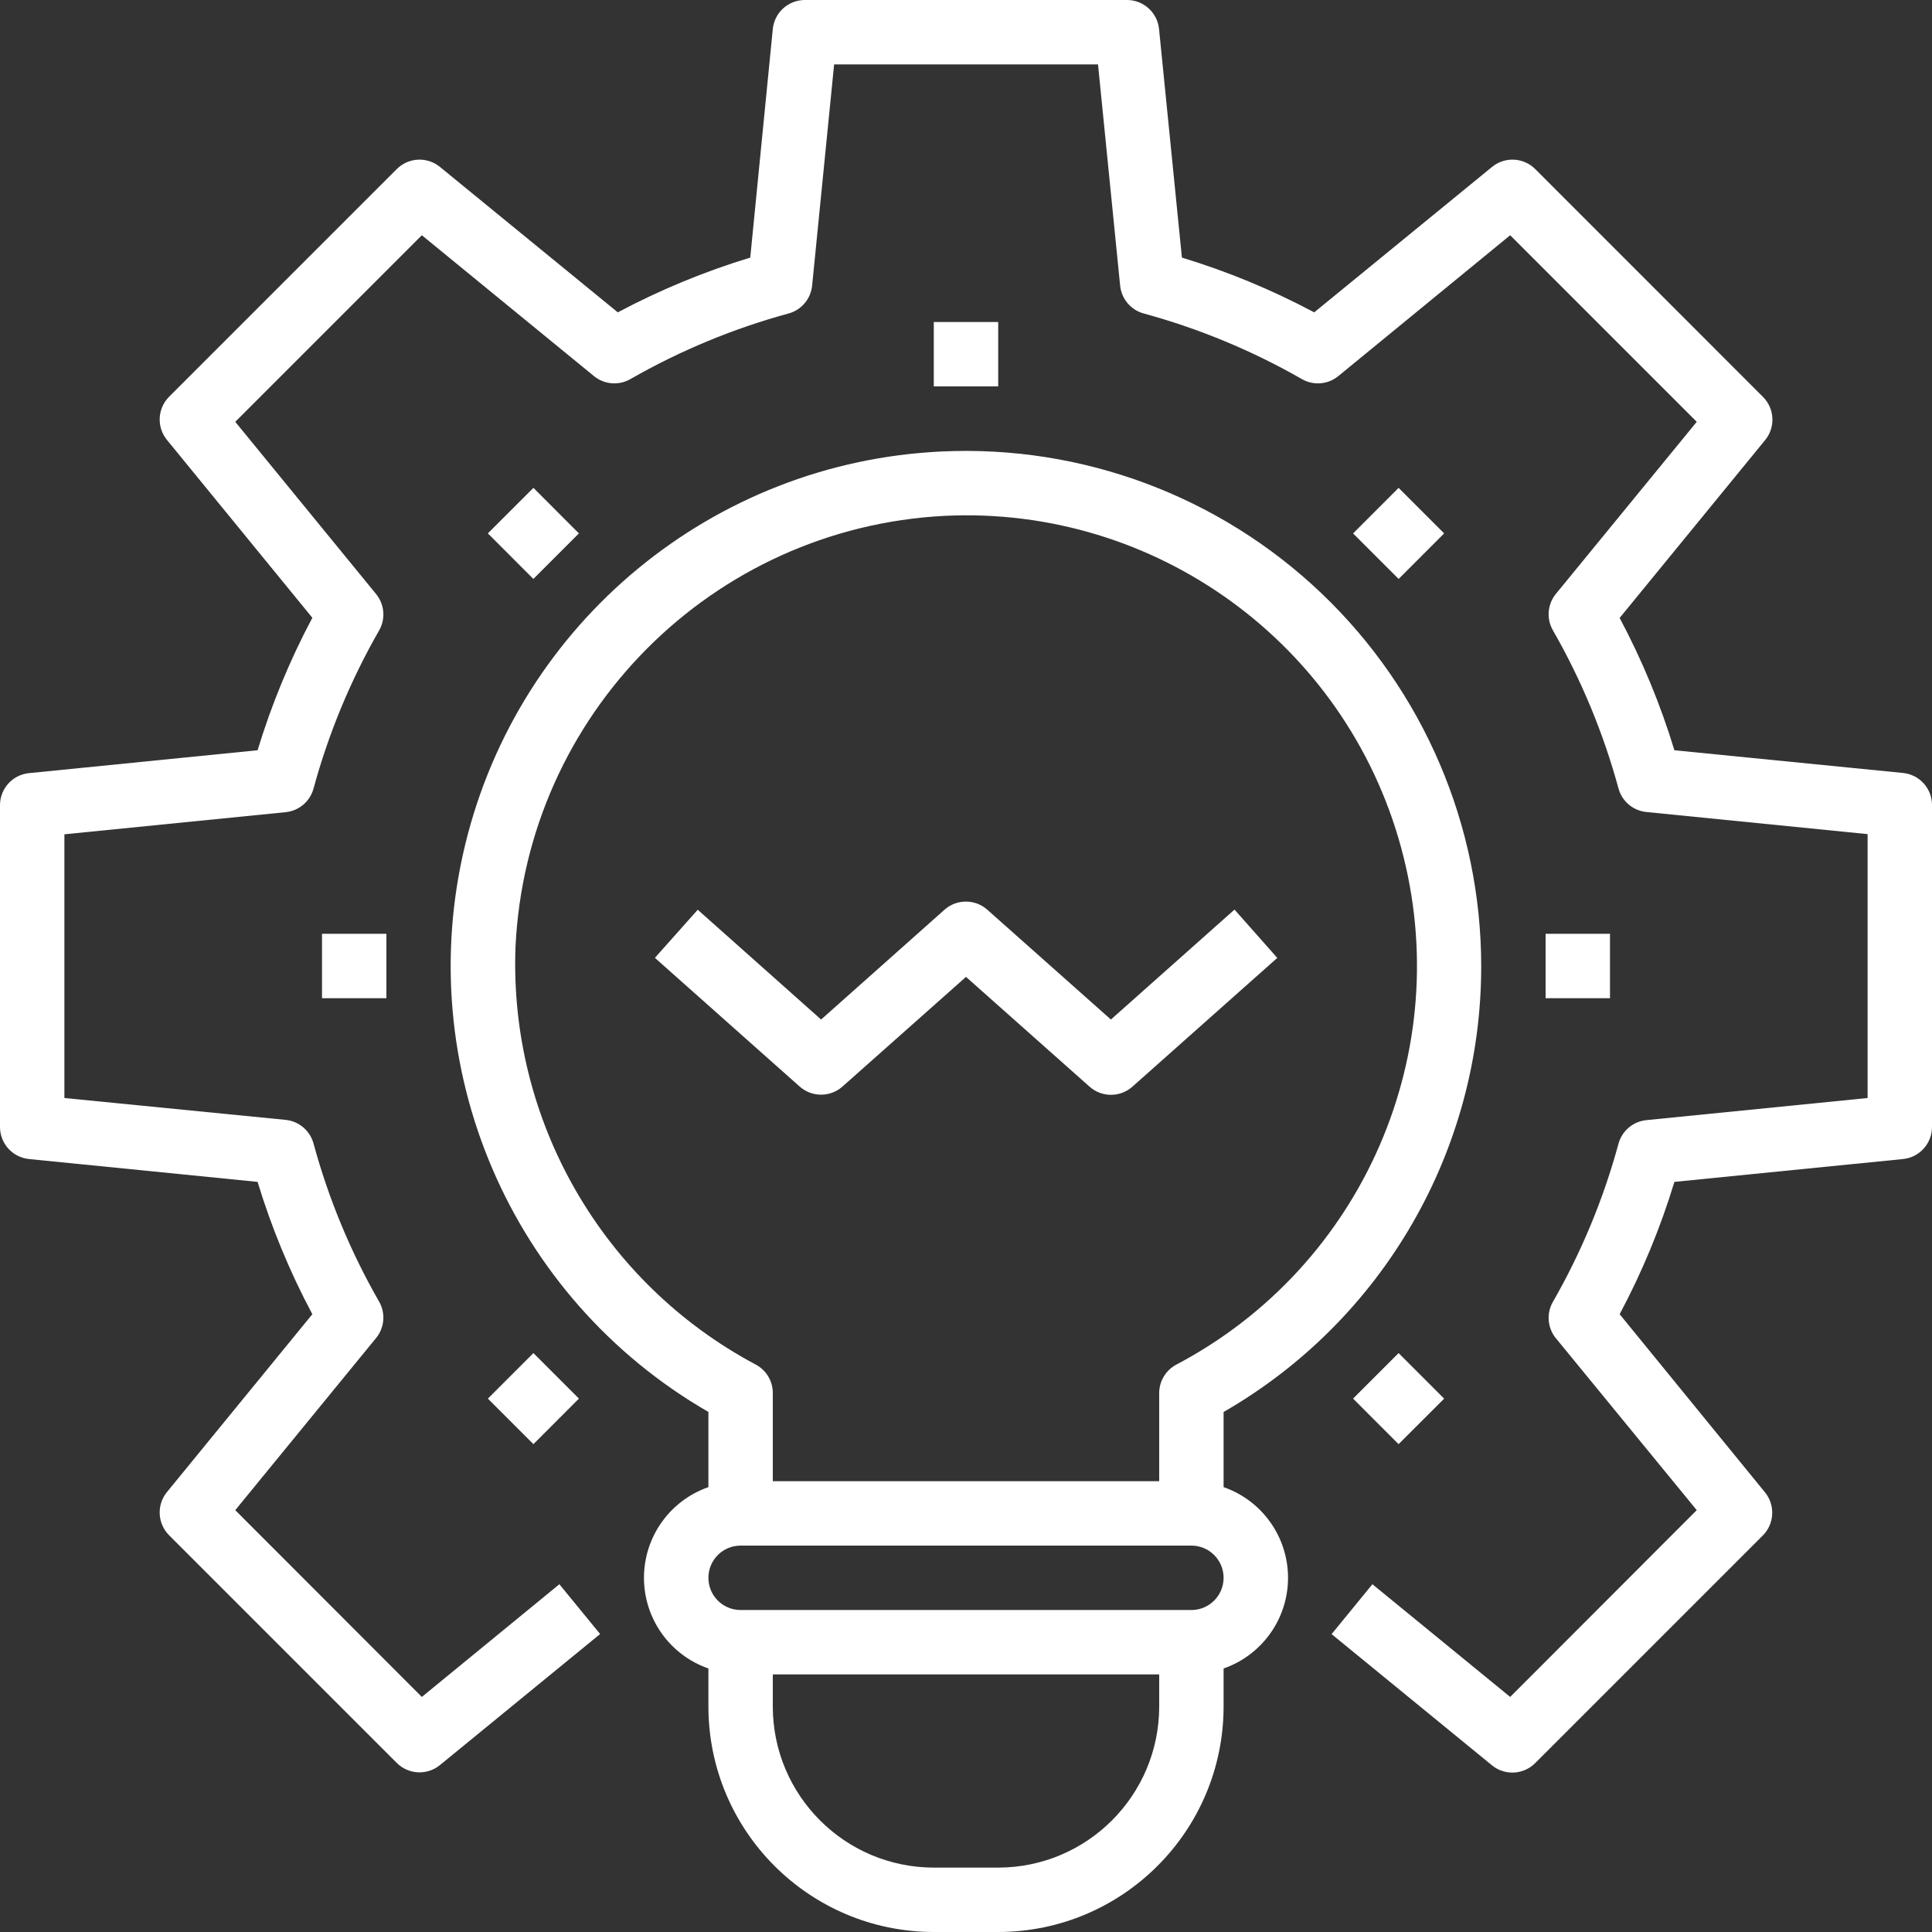 <svg width="82" height="82" viewBox="0 0 82 82" fill="none" xmlns="http://www.w3.org/2000/svg">
<rect x="0" y="0" width="82" height="82" fill="#333333" stroke="none"/>
<g>
<path d="M80.77 32.807L71.067 31.843C70.476 29.9 69.698 28.02 68.743 26.227L74.918 18.678C75.363 18.135 75.323 17.343 74.828 16.847L65.16 7.176C64.663 6.679 63.871 6.64 63.327 7.085L55.779 13.257C53.987 12.303 52.106 11.524 50.164 10.933L49.193 1.23C49.123 0.532 48.535 -0 47.833 -0H34.167C33.462 -0.003 32.871 0.529 32.8 1.23L31.843 10.933C29.898 11.524 28.015 12.303 26.221 13.257L18.673 7.085C18.129 6.64 17.337 6.679 16.84 7.176L7.176 16.84C6.681 17.337 6.642 18.128 7.086 18.671L13.257 26.221C12.302 28.015 11.524 29.898 10.933 31.843L1.23 32.814C0.535 32.883 0.003 33.467 0 34.167V47.833C0 48.535 0.532 49.123 1.23 49.193L10.933 50.163C11.523 52.106 12.301 53.987 13.257 55.779L7.086 63.328C6.642 63.871 6.681 64.663 7.176 65.16L16.84 74.824C17.337 75.321 18.129 75.36 18.673 74.915L25.471 69.353L23.741 67.24L17.904 72.023L9.985 64.096L15.963 56.789C16.321 56.351 16.373 55.736 16.091 55.245C14.88 53.136 13.945 50.881 13.307 48.535C13.159 47.987 12.689 47.588 12.125 47.531L2.733 46.603V35.41L12.125 34.471C12.689 34.414 13.159 34.015 13.307 33.468C13.946 31.122 14.881 28.867 16.091 26.758C16.373 26.266 16.321 25.652 15.963 25.214L9.985 17.903L17.904 9.984L25.211 15.964C25.65 16.322 26.264 16.372 26.755 16.09C28.866 14.881 31.121 13.945 33.467 13.306C34.014 13.157 34.412 12.687 34.469 12.124L35.403 2.733H46.603L47.542 12.124C47.599 12.687 47.998 13.157 48.544 13.306C50.89 13.945 53.145 14.881 55.256 16.09C55.747 16.372 56.361 16.322 56.8 15.964L64.097 9.984L72.015 17.903L66.037 25.206C65.679 25.645 65.627 26.259 65.909 26.751C67.119 28.86 68.054 31.115 68.693 33.461C68.841 34.008 69.311 34.407 69.875 34.464L79.267 35.403V46.603L69.875 47.542C69.311 47.599 68.841 47.998 68.693 48.545C68.055 50.892 67.12 53.146 65.909 55.256C65.627 55.747 65.679 56.362 66.037 56.8L72.015 64.096L64.097 72.023L58.249 67.24L56.517 69.357L63.323 74.925C63.867 75.37 64.659 75.33 65.156 74.833L74.82 65.169C75.316 64.673 75.354 63.881 74.91 63.338L68.743 55.779C69.699 53.987 70.477 52.106 71.067 50.163L80.77 49.193C81.468 49.123 82 48.535 82 47.833V34.167C82 33.465 81.468 32.877 80.77 32.807Z" fill="white"/>
<path d="M39.633 13.667H42.367V16.4H39.633V13.667Z" fill="white"/>
<path d="M20.706 22.638L22.64 20.706L24.571 22.639L22.638 24.572L20.706 22.638Z" fill="white"/>
<path d="M13.667 39.633H16.4V42.367H13.667V39.633Z" fill="white"/>
<path d="M20.707 59.362L22.639 57.429L24.572 59.361L22.64 61.294L20.707 59.362Z" fill="white"/>
<path d="M57.428 59.361L59.361 57.429L61.294 59.363L59.36 61.294L57.428 59.361Z" fill="white"/>
<path d="M65.6 39.633H68.333V42.367H65.6V39.633Z" fill="white"/>
<path d="M57.429 22.64L59.361 20.706L61.294 22.639L59.362 24.572L57.429 22.64Z" fill="white"/>
<path d="M62.867 41C62.863 35.023 60.413 29.307 56.088 25.183C51.762 21.057 45.937 18.882 39.967 19.162C30.272 19.615 22.038 26.405 19.747 35.836C17.456 45.267 21.66 55.078 30.067 59.927V63.118C28.429 63.689 27.332 65.233 27.332 66.967C27.332 68.701 28.429 70.245 30.067 70.815V72.433C30.073 77.715 34.352 81.994 39.633 82H42.367C47.648 81.994 51.927 77.715 51.933 72.433V70.815C53.571 70.245 54.668 68.701 54.668 66.967C54.668 65.233 53.571 63.689 51.933 63.118V59.929C58.704 56.032 62.874 48.812 62.867 41ZM21.879 40.207C22.336 30.327 30.214 22.405 40.092 21.894C49.047 21.462 57.1 27.309 59.463 35.957C61.826 44.606 57.863 53.734 49.933 57.915C49.484 58.151 49.201 58.615 49.2 59.123V62.867H32.8V59.123C32.8 58.615 32.52 58.151 32.071 57.914C25.566 54.449 21.608 47.574 21.879 40.207ZM42.367 79.267H39.633C35.861 79.262 32.805 76.206 32.8 72.433V71.067H49.2V72.433C49.195 76.206 46.139 79.262 42.367 79.267ZM50.567 68.334H31.433C30.678 68.334 30.067 67.722 30.067 66.967C30.067 66.212 30.678 65.6 31.433 65.6H50.567C51.321 65.6 51.933 66.212 51.933 66.967C51.933 67.722 51.321 68.334 50.567 68.334Z" fill="white"/>
<path d="M35.752 46.121L41 41.462L46.245 46.122C46.763 46.583 47.544 46.583 48.062 46.122L54.212 40.656L52.396 38.606L47.15 43.272L41.904 38.611C41.386 38.151 40.606 38.151 40.088 38.611L34.85 43.272L29.614 38.612L27.796 40.654L33.946 46.121C34.463 46.575 35.236 46.575 35.752 46.121Z" fill="white"/>
</g>
</svg>
